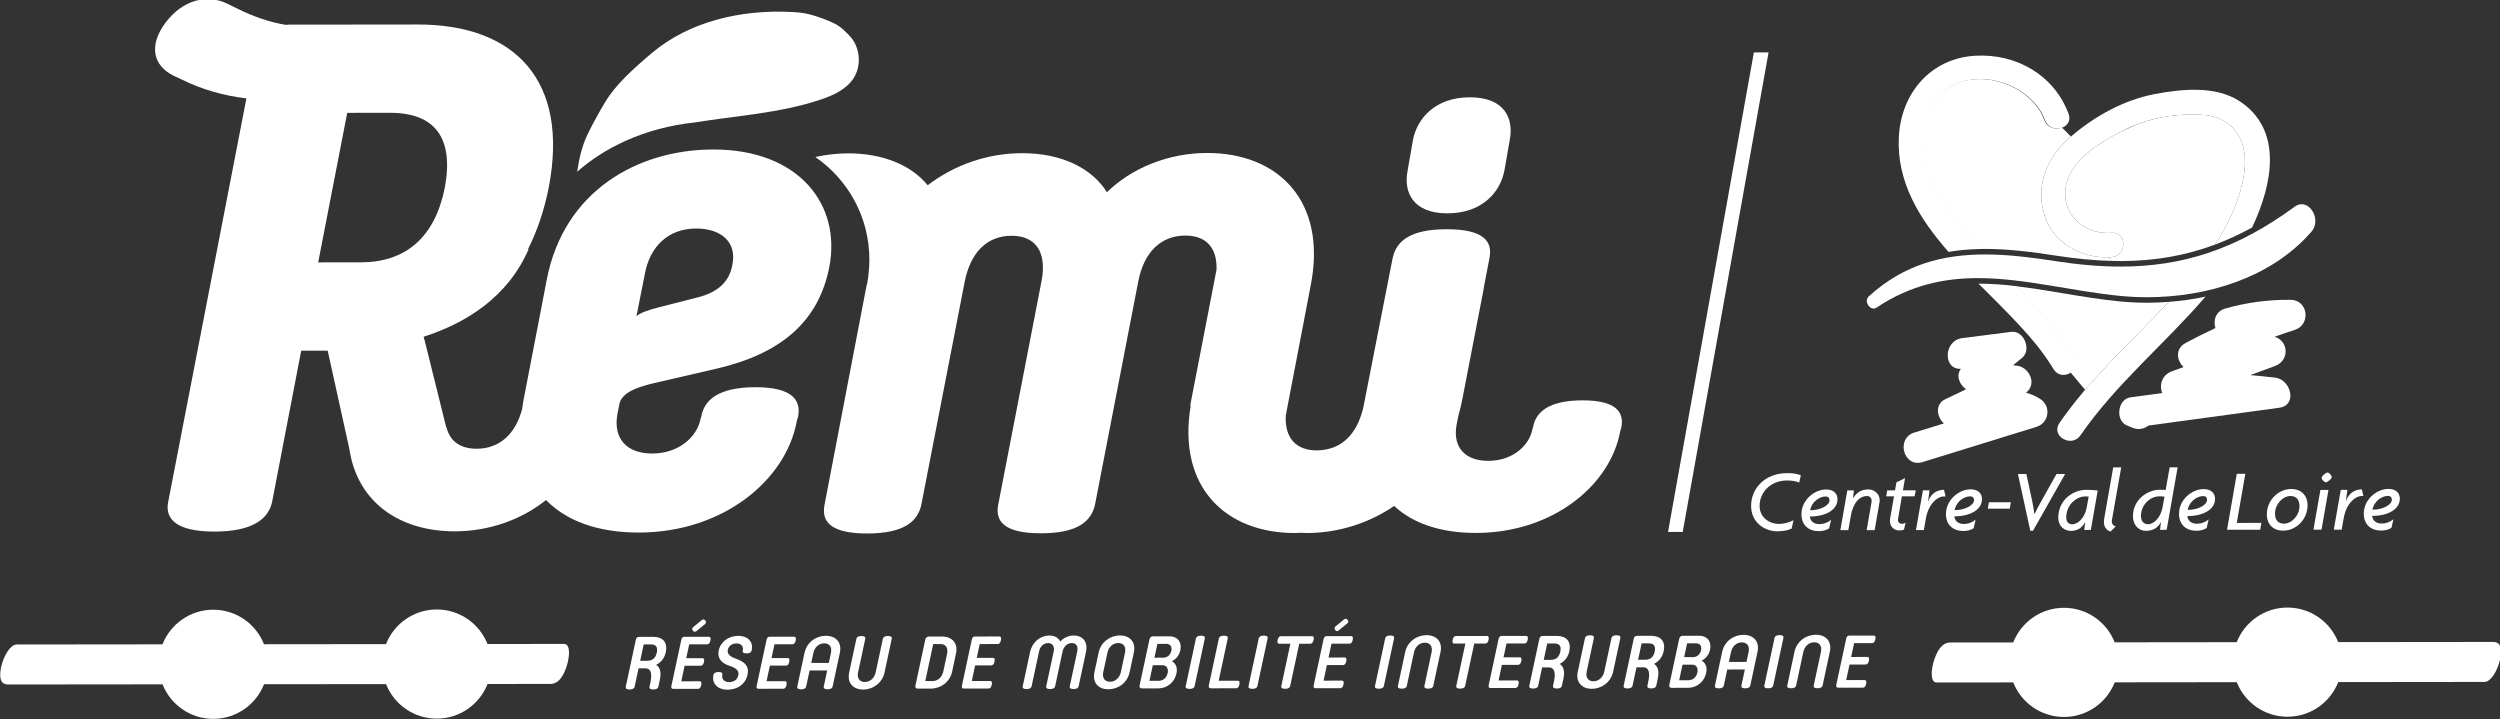 <?xml version="1.0" encoding="UTF-8" standalone="no"?>
<!-- Created with Inkscape (http://www.inkscape.org/) -->

<svg
   xmlns:dc="http://purl.org/dc/elements/1.1/"
   xmlns:cc="http://creativecommons.org/ns#"
   xmlns:rdf="http://www.w3.org/1999/02/22-rdf-syntax-ns#"
   xmlns:svg="http://www.w3.org/2000/svg"
   xmlns="http://www.w3.org/2000/svg"
   xmlns:sodipodi="http://sodipodi.sourceforge.net/DTD/sodipodi-0.dtd"
   xmlns:inkscape="http://www.inkscape.org/namespaces/inkscape"
   id="svg2"
   version="1.1"
   inkscape:version="0.91 r13725"
   xml:space="preserve"
   width="1529"
   height="440"
   viewBox="0 0 1529 440"
   sodipodi:docname="Rémi Centre Val Loire 2019.svg"><rect x="0" y="0" width="1529" height="440" fill="#333333" stroke="none"/><defs
     id="defs6"><linearGradient
       x1="0"
       y1="0"
       x2="1"
       y2="0"
       gradientUnits="userSpaceOnUse"
       gradientTransform="matrix(588.999,0,0,-588.999,-434.827,910.275)"
       spreadMethod="pad"
       id="linearGradient128"><stop
         style="stop-opacity:1;stop-color:#FFFFFF"
         offset="0"
         id="stop130" /><stop
         style="stop-opacity:1;stop-color:#FFFFFF"
         offset="0.247"
         id="stop132" /><stop
         style="stop-opacity:1;stop-color:#FFFFFF"
         offset="0.815"
         id="stop134" /><stop
         style="stop-opacity:1;stop-color:#FFFFFF"
         offset="1"
         id="stop136" /></linearGradient><clipPath
       clipPathUnits="userSpaceOnUse"
       id="clipPath144"><path
         d="m 0,0 311.811,0 0,510.236 -311.811,0 z"
         id="path146"
         inkscape:connector-curvature="0" /></clipPath></defs><sodipodi:namedview
     pagecolor="#ffffff"
     bordercolor="#FFFFFF"
     borderopacity="1"
     objecttolerance="10"
     gridtolerance="10"
     guidetolerance="10"
     inkscape:pageopacity="0"
     inkscape:pageshadow="2"
     inkscape:window-width="1440"
     inkscape:window-height="788"
     id="namedview4"
     showgrid="false"
     inkscape:zoom="0.12485551"
     inkscape:cx="665.34447"
     inkscape:cy="1207.4872"
     inkscape:window-x="0"
     inkscape:window-y="1"
     inkscape:window-maximized="1"
     inkscape:current-layer="g10" /><g
     id="g10"
     inkscape:groupmode="layer"
     inkscape:label="Logo TER Rémi Centre Val Loire"
     transform="matrix(1.25,0,0,-1.25,0,440)"><g
       id="g8299"
       transform="matrix(0.996,0,0,0.996,-198.47,-562.135)"><g
         id="g8213"><path
           inkscape:connector-curvature="0"
           id="path2058"
           style="fill:#FFFFFF;fill-opacity:1;fill-rule:nonzero;stroke:none"
           d="m 515.488,601.252 -1.733,-8.064 3.458,0.011 c 2.506,-0.006 4.116,1.265 4.711,4.03 0.593,2.755 -0.482,4.029 -2.984,4.025 l -3.452,-0.002 z m 7.191,-20.802 c -0.16,-0.757 -0.861,-1.336 -2.457,-1.338 -1.606,-10e-4 -2.057,0.568 -1.896,1.33 l 0.453,2.117 c 0.94,4.391 0.254,6.932 -2.507,6.935 l -3.308,-0.009 -1.947,-9.041 c -0.156,-0.762 -0.861,-1.341 -2.462,-1.343 -1.601,-0.002 -2.052,0.568 -1.89,1.339 l 4.961,23.133 c 0.177,0.83 0.659,1.379 1.681,1.386 l 6.789,0.003 c 4.723,0.007 7.296,-2.577 6.201,-7.66 -0.616,-2.898 -2.406,-4.975 -4.72,-6.1 2.07,-1.34 2.592,-3.816 1.834,-7.372 l -0.732,-3.378 z" /><path
           inkscape:connector-curvature="0"
           id="path2062"
           style="fill:#FFFFFF;fill-opacity:1;fill-rule:nonzero;stroke:none"
           d="m 544.154,613.303 0.634,0.22 c 0.725,-0.003 1.411,-0.977 1.291,-1.557 l -0.436,-0.698 -4.403,-3.601 -0.629,-0.221 c -0.725,0.003 -1.431,0.984 -1.306,1.564 l 0.44,0.692 4.408,3.601 z m -14.171,-33.898 c -0.836,-0.003 -1.091,0.515 -0.89,1.458 l 4.871,22.666 c 0.202,0.943 0.665,1.448 1.496,1.451 l 12.032,0.01 c 0.69,3.5e-4 1.051,-0.511 0.765,-1.852 -0.292,-1.35 -0.871,-1.856 -1.561,-1.851 l -8.86,-0.009 -1.458,-6.798 7.954,0.003 c 0.69,3.5e-4 1.053,-0.496 0.761,-1.847 -0.291,-1.336 -0.865,-1.851 -1.561,-1.851 l -7.95,-0.013 -1.642,-7.652 9.045,0.009 c 0.685,7.8e-4 1.056,-0.512 0.765,-1.852 -0.291,-1.346 -0.871,-1.861 -1.562,-1.861 l -12.207,-0.01 z" /><path
           inkscape:connector-curvature="0"
           id="path2066"
           style="fill:#FFFFFF;fill-opacity:1;fill-rule:nonzero;stroke:none"
           d="m 549.776,586.329 c 0.166,0.761 0.872,1.345 2.473,1.347 1.596,0.002 2.051,-0.582 1.885,-1.344 l -0.025,-0.113 c -0.435,-2.028 0.987,-3.512 3.318,-3.514 2.321,-5.4e-4 4.084,1.243 4.518,3.311 0.46,2.136 -0.692,3.517 -4.263,4.676 -4.067,1.337 -6.159,3.809 -5.348,7.581 0.951,4.4 4.991,7.153 9.534,7.16 5.123,0.002 7.464,-3.292 6.729,-6.705 l -0.113,-0.551 c -0.165,-0.756 -0.876,-1.34 -2.472,-1.342 -1.601,0.003 -2.051,0.578 -1.89,1.339 l 0.042,0.192 c 0.4,1.846 -0.769,3.368 -3.091,3.369 -2.107,-0.008 -3.843,-1.169 -4.267,-3.128 -0.358,-1.71 0.611,-3.234 4.03,-4.425 4.383,-1.559 6.556,-3.618 5.639,-7.916 -0.925,-4.282 -4.579,-7.258 -9.838,-7.269 -5.237,0.003 -7.697,3.442 -6.928,7.007 l 0.068,0.324 z" /><path
           inkscape:connector-curvature="0"
           id="path2070"
           style="fill:#FFFFFF;fill-opacity:1;fill-rule:nonzero;stroke:none"
           d="m 571.874,579.448 c -0.836,-0.003 -1.091,0.515 -0.89,1.458 l 4.865,22.661 c 0.202,0.948 0.666,1.453 1.507,1.456 l 12.022,0.006 c 0.696,0.01 1.057,-0.507 0.771,-1.848 -0.291,-1.346 -0.87,-1.851 -1.566,-1.851 l -8.855,-0.01 -1.463,-6.797 7.96,0.007 c 0.695,-7e-5 1.053,-0.496 0.766,-1.847 -0.291,-1.336 -0.876,-1.855 -1.562,-1.861 l -7.959,-0.002 -1.637,-7.657 9.046,0.013 c 0.69,-0.005 1.051,-0.516 0.765,-1.862 -0.291,-1.336 -0.875,-1.85 -1.561,-1.856 l -12.207,-0.01 z" /><path
           inkscape:connector-curvature="0"
           id="path2074"
           style="fill:#FFFFFF;fill-opacity:1;fill-rule:nonzero;stroke:none"
           d="m 606.42,592.158 1.038,4.833 c 0.637,2.976 -0.751,4.792 -3.298,4.792 -2.547,-0.005 -4.71,-1.819 -5.348,-4.805 l -1.038,-4.828 8.645,0.008 z m -9.441,-3.716 -1.695,-7.918 c -0.165,-0.756 -0.872,-1.345 -2.473,-1.347 -1.601,0.003 -2.056,0.578 -1.89,1.344 l 3.561,16.596 c 1.107,5.162 5.645,8.357 10.473,8.36 4.829,0.013 7.995,-3.177 6.893,-8.34 l -3.566,-16.601 c -0.156,-0.762 -0.861,-1.341 -2.467,-1.343 -1.596,0.003 -2.046,0.582 -1.885,1.339 l 1.695,7.918 -8.645,-0.008 z" /><path
           inkscape:connector-curvature="0"
           id="path2078"
           style="fill:#FFFFFF;fill-opacity:1;fill-rule:nonzero;stroke:none"
           d="m 620.801,587.561 c -0.637,-2.976 0.751,-4.792 3.303,-4.788 2.531,10e-4 4.705,1.819 5.342,4.796 l 3.528,16.454 c 0.166,0.766 0.872,1.35 2.467,1.343 1.596,0.002 2.057,-0.573 1.891,-1.334 l -3.556,-16.596 c -1.107,-5.162 -5.645,-8.357 -10.479,-8.369 -4.828,-0.003 -7.994,3.187 -6.887,8.349 l 3.555,16.591 c 0.166,0.766 0.872,1.35 2.468,1.347 1.606,10e-4 2.056,-0.578 1.896,-1.334 l -3.529,-16.459 z" /><path
           inkscape:connector-curvature="0"
           id="path2082"
           style="fill:#FFFFFF;fill-opacity:1;fill-rule:nonzero;stroke:none"
           d="m 657.4,583.245 c 2.541,4.3e-4 4.64,1.82 5.277,4.792 l 1.842,8.575 c 0.638,2.986 -0.681,4.796 -3.228,4.791 l -3.597,7.6e-4 -3.891,-18.158 3.597,-7.6e-4 z m -7.34,-3.713 c -0.94,10e-4 -1.277,0.616 -1.084,1.519 l 4.821,22.49 c 0.202,0.943 0.805,1.556 1.751,1.56 l 6.504,0.008 c 4.828,0.003 7.964,-3.19 6.853,-8.336 l -1.898,-8.876 c -1.106,-5.152 -5.609,-8.35 -10.443,-8.362 l -6.504,-0.003 z" /><path
           inkscape:connector-curvature="0"
           id="path2086"
           style="fill:#FFFFFF;fill-opacity:1;fill-rule:nonzero;stroke:none"
           d="m 672.699,579.552 c -0.836,-0.003 -1.092,0.51 -0.88,1.457 l 4.855,22.657 c 0.207,0.953 0.671,1.458 1.512,1.46 l 12.017,0.007 c 0.696,0.005 1.057,-0.507 0.771,-1.848 -0.287,-1.351 -0.865,-1.851 -1.556,-1.852 l -8.865,-0.009 -1.463,-6.797 7.96,0.007 c 0.695,-7e-5 1.052,-0.501 0.766,-1.847 -0.286,-1.336 -0.871,-1.856 -1.562,-1.861 l -7.955,-0.008 -1.642,-7.652 9.045,0.004 c 0.69,3.5e-4 1.057,-0.507 0.765,-1.852 -0.286,-1.336 -0.866,-1.856 -1.561,-1.856 l -12.207,-0.01 z" /><path
           inkscape:connector-curvature="0"
           id="path2090"
           style="fill:#ffffff;fill-opacity:1;fill-rule:nonzero;stroke:none"
           d="m 713.218,580.647 3.687,17.185 c 0.523,2.466 -0.724,4.065 -2.725,4.063 -2.142,-0.005 -3.908,-1.458 -4.469,-4.076 l -3.681,-17.176 c -0.171,-0.761 -0.871,-1.34 -2.472,-1.342 -1.596,-0.002 -2.052,0.573 -1.885,1.339 l 3.599,16.813 c 1.075,4.975 5.011,8.141 9.519,8.147 2.546,0 4.512,-1.165 5.329,-2.942 1.58,1.784 4.047,2.952 6.588,2.952 4.507,5.7e-4 7.102,-3.15 6.036,-8.126 l -3.61,-16.817 c -0.166,-0.761 -0.876,-1.34 -2.472,-1.342 -1.596,-0.002 -2.057,0.573 -1.896,1.334 l 3.696,17.18 c 0.556,2.613 -0.584,4.068 -2.725,4.063 -2.001,0.003 -3.94,-1.595 -4.474,-4.066 l -3.682,-17.186 c -0.166,-0.761 -0.876,-1.34 -2.472,-1.337 -1.601,-0.007 -2.051,0.578 -1.891,1.334" /><path
           inkscape:connector-curvature="0"
           id="path2094"
           style="fill:#ffffff;fill-opacity:1;fill-rule:nonzero;stroke:none"
           d="m 751.916,597.139 c 0.637,2.976 -0.751,4.792 -3.293,4.787 -2.541,-4.3e-4 -4.705,-1.819 -5.352,-4.795 l -2.022,-9.44 c -0.643,-2.981 0.751,-4.792 3.293,-4.792 2.542,0.005 4.715,1.824 5.352,4.795 l 2.022,9.445 z m 2.268,-9.581 c -1.107,-5.162 -5.605,-8.36 -10.433,-8.363 -4.838,-0.002 -7.964,3.185 -6.858,8.342 l 2.082,9.735 c 1.106,5.157 5.609,8.35 10.443,8.362 4.833,0.002 7.964,-3.185 6.852,-8.351 l -2.086,-9.725 z" /><path
           inkscape:connector-curvature="0"
           id="path2098"
           style="fill:#ffffff;fill-opacity:1;fill-rule:nonzero;stroke:none"
           d="m 770.765,594.723 c 2.141,10e-6 3.54,1.6 3.933,3.422 0.373,1.774 -0.329,3.375 -2.48,3.376 l -4.393,-0.005 -1.454,-6.803 4.393,0.01 z m -2.368,-11.361 c 2.621,-10e-4 4.071,1.894 4.495,3.849 0.404,1.891 -0.311,3.814 -2.557,3.808 l -4.758,-0.004 -1.648,-7.662 4.468,0.009 z m -8.205,-3.718 c -0.945,0.002 -1.282,0.616 -1.089,1.525 l 4.825,22.485 c 0.202,0.948 0.8,1.562 1.741,1.56 l 7.96,0.007 c 4.323,0.007 6.296,-3.041 5.478,-6.827 -0.52,-2.426 -1.976,-4.282 -4.135,-5.411 2.041,-1.157 2.807,-3.294 2.218,-6.06 -0.803,-3.733 -4.025,-7.271 -9.048,-7.272 l -7.95,-0.008 z" /><path
           inkscape:connector-curvature="0"
           id="path2102"
           style="fill:#ffffff;fill-opacity:1;fill-rule:nonzero;stroke:none"
           d="m 786.106,580.724 c -0.161,-0.761 -0.871,-1.34 -2.462,-1.343 -1.606,-10e-4 -2.061,0.578 -1.9,1.34 l 5.035,23.462 c 0.166,0.761 0.872,1.345 2.473,1.347 1.596,0.002 2.051,-0.582 1.885,-1.344 l -5.03,-23.463 z" /><path
           inkscape:connector-curvature="0"
           id="path2106"
           style="fill:#ffffff;fill-opacity:1;fill-rule:nonzero;stroke:none"
           d="m 794.089,579.68 c -0.836,-0.003 -1.197,0.509 -0.99,1.451 l 4.945,23.065 c 0.166,0.766 0.871,1.34 2.462,1.343 1.601,0.002 2.057,-0.573 1.89,-1.339 l -4.455,-20.811 9.411,0.012 c 0.685,7.8e-4 1.051,-0.511 0.76,-1.852 -0.291,-1.346 -0.871,-1.856 -1.562,-1.861 l -12.462,-0.008 z" /><path
           inkscape:connector-curvature="0"
           id="path2110"
           style="fill:#ffffff;fill-opacity:1;fill-rule:nonzero;stroke:none"
           d="m 816.952,580.755 c -0.16,-0.757 -0.871,-1.34 -2.462,-1.343 -1.606,0.004 -2.061,0.583 -1.895,1.339 l 5.03,23.468 c 0.17,0.756 0.876,1.34 2.473,1.347 1.601,0.002 2.055,-0.588 1.889,-1.349 l -5.035,-23.462 z" /><path
           inkscape:connector-curvature="0"
           id="path2114"
           style="fill:#ffffff;fill-opacity:1;fill-rule:nonzero;stroke:none"
           d="m 843.793,605.291 c 0.69,3.5e-4 1.058,-0.497 0.771,-1.848 -0.291,-1.341 -0.875,-1.85 -1.566,-1.851 l -5.478,-0.007 -4.47,-20.81 c -0.161,-0.761 -0.876,-1.34 -2.467,-1.343 -1.596,-0.002 -2.057,0.573 -1.891,1.334 l 4.461,20.815 -5.483,-0.006 c -0.69,-3.5e-4 -1.052,0.506 -0.766,1.847 0.291,1.346 0.865,1.851 1.561,1.851 l 15.329,0.016 z" /><path
           inkscape:connector-curvature="0"
           id="path2118"
           style="fill:#ffffff;fill-opacity:1;fill-rule:nonzero;stroke:none"
           d="m 859.676,613.63 0.634,0.22 c 0.72,-0.002 1.411,-0.977 1.29,-1.567 l -0.44,-0.687 -4.408,-3.601 -0.624,-0.221 c -0.72,0.002 -1.426,0.984 -1.296,1.563 l 0.435,0.693 4.408,3.601 z m -14.176,-33.898 c -0.836,-0.003 -1.086,0.514 -0.885,1.457 l 4.861,22.667 c 0.202,0.943 0.675,1.447 1.516,1.45 l 12.022,0.011 c 0.69,3.5e-4 1.051,-0.511 0.765,-1.852 -0.287,-1.351 -0.871,-1.856 -1.561,-1.851 l -8.865,-0.009 -1.463,-6.797 7.965,0.007 c 0.69,-0.005 1.052,-0.501 0.765,-1.852 -0.296,-1.335 -0.87,-1.851 -1.566,-1.851 l -7.95,-0.013 -1.642,-7.652 9.045,0.009 c 0.685,7.8e-4 1.046,-0.511 0.765,-1.852 -0.291,-1.346 -0.871,-1.861 -1.562,-1.861 l -12.212,-0.01 z" /><path
           inkscape:connector-curvature="0"
           id="path2122"
           style="fill:#ffffff;fill-opacity:1;fill-rule:nonzero;stroke:none"
           d="m 879.083,580.821 c -0.166,-0.761 -0.866,-1.341 -2.462,-1.343 -1.601,-0.002 -2.061,0.578 -1.895,1.339 l 5.03,23.463 c 0.171,0.761 0.877,1.345 2.468,1.347 1.606,10e-4 2.056,-0.583 1.89,-1.344 l -5.03,-23.463 z" /><path
           inkscape:connector-curvature="0"
           id="path2126"
           style="fill:#ffffff;fill-opacity:1;fill-rule:nonzero;stroke:none"
           d="m 890.349,580.831 c -0.166,-0.761 -0.876,-1.34 -2.477,-1.342 -1.596,0.003 -2.046,0.582 -1.885,1.339 l 3.561,16.601 c 1.101,5.158 5.64,8.357 10.473,8.36 4.833,0.002 7.999,-3.188 6.883,-8.344 l -3.551,-16.597 c -0.161,-0.766 -0.866,-1.341 -2.472,-1.342 -1.596,0.003 -2.052,0.573 -1.886,1.334 l 3.523,16.454 c 0.643,2.981 -0.751,4.797 -3.293,4.787 -2.546,0 -4.709,-1.809 -5.352,-4.795 l -3.523,-16.454 z" /><path
           inkscape:connector-curvature="0"
           id="path2130"
           style="fill:#ffffff;fill-opacity:1;fill-rule:nonzero;stroke:none"
           d="m 929.761,605.381 c 0.69,3.5e-4 1.053,-0.496 0.771,-1.848 -0.291,-1.341 -0.875,-1.85 -1.566,-1.851 l -5.478,-0.007 -4.47,-20.81 c -0.167,-0.771 -0.876,-1.34 -2.467,-1.343 -1.606,-10e-4 -2.057,0.573 -1.891,1.334 l 4.461,20.815 -5.483,-0.006 c -0.69,-3.5e-4 -1.052,0.506 -0.766,1.847 0.281,1.346 0.865,1.851 1.561,1.851 l 15.329,0.016 z" /><path
           inkscape:connector-curvature="0"
           id="path2134"
           style="fill:#ffffff;fill-opacity:1;fill-rule:nonzero;stroke:none"
           d="m 931.467,579.82 c -0.841,-0.002 -1.081,0.514 -0.88,1.457 l 4.86,22.662 c 0.202,0.948 0.671,1.453 1.507,1.456 l 12.027,0.011 c 0.686,0.006 1.056,-0.512 0.765,-1.852 -0.291,-1.346 -0.87,-1.851 -1.561,-1.851 l -8.865,-0.009 -1.458,-6.798 7.955,0.008 c 0.69,3.5e-4 1.058,-0.497 0.766,-1.847 -0.286,-1.336 -0.866,-1.856 -1.562,-1.861 l -7.954,-0.003 -1.637,-7.657 9.04,0.004 c 0.691,0.005 1.057,-0.507 0.771,-1.848 -0.291,-1.341 -0.876,-1.855 -1.567,-1.861 l -12.207,-0.01 z" /><path
           inkscape:connector-curvature="0"
           id="path2138"
           style="fill:#ffffff;fill-opacity:1;fill-rule:nonzero;stroke:none"
           d="m 959.345,601.712 -1.733,-8.064 3.452,0.002 c 2.507,0.003 4.122,1.274 4.707,4.04 0.603,2.754 -0.477,4.028 -2.979,4.024 l -3.447,-0.002 z m 7.192,-20.797 c -0.166,-0.761 -0.871,-1.34 -2.462,-1.343 -1.601,-0.002 -2.057,0.568 -1.891,1.329 l 0.448,2.117 c 0.945,4.391 0.244,6.933 -2.507,6.935 l -3.312,-0.009 -1.932,-9.043 c -0.166,-0.761 -0.871,-1.34 -2.472,-1.342 -1.601,-0.002 -2.052,0.573 -1.885,1.339 l 4.956,23.134 c 0.177,0.83 0.654,1.379 1.681,1.386 l 6.789,0.003 c 4.723,0.007 7.296,-2.577 6.201,-7.66 -0.616,-2.898 -2.411,-4.974 -4.715,-6.101 2.065,-1.339 2.592,-3.816 1.829,-7.367 l -0.727,-3.379 z" /><path
           inkscape:connector-curvature="0"
           id="path2142"
           style="fill:#ffffff;fill-opacity:1;fill-rule:nonzero;stroke:none"
           d="m 978.728,587.933 c -0.642,-2.976 0.746,-4.792 3.288,-4.792 2.552,0.005 4.72,1.823 5.357,4.8 l 3.528,16.454 c 0.161,0.766 0.872,1.345 2.467,1.343 1.596,0.002 2.057,-0.573 1.895,-1.339 l -3.56,-16.591 c -1.117,-5.161 -5.645,-8.357 -10.479,-8.369 -4.833,-0.002 -7.999,3.188 -6.887,8.349 l 3.555,16.591 c 0.166,0.766 0.867,1.346 2.468,1.347 1.606,10e-4 2.056,-0.578 1.89,-1.344 l -3.523,-16.449 z" /><path
           inkscape:connector-curvature="0"
           id="path2146"
           style="fill:#ffffff;fill-opacity:1;fill-rule:nonzero;stroke:none"
           d="m 1005.706,601.759 -1.732,-8.06 3.452,0.002 c 2.507,0.003 4.127,1.269 4.711,4.035 0.598,2.755 -0.482,4.029 -2.984,4.025 l -3.447,-0.002 z m 7.192,-20.797 c -0.166,-0.766 -0.866,-1.341 -2.462,-1.343 -1.601,-0.002 -2.057,0.573 -1.891,1.334 l 0.448,2.112 c 0.949,4.385 0.249,6.937 -2.507,6.935 l -3.308,-0.009 -1.937,-9.042 c -0.166,-0.761 -0.871,-1.34 -2.472,-1.342 -1.591,-0.003 -2.052,0.573 -1.885,1.339 l 4.961,23.133 c 0.172,0.836 0.654,1.379 1.676,1.386 l 6.789,0.003 c 4.723,0.007 7.296,-2.577 6.201,-7.66 -0.616,-2.898 -2.411,-4.974 -4.715,-6.101 2.065,-1.339 2.592,-3.811 1.825,-7.366 l -0.722,-3.379 z" /><path
           inkscape:connector-curvature="0"
           id="path2150"
           style="fill:#ffffff;fill-opacity:1;fill-rule:nonzero;stroke:none"
           d="m 1030.986,594.991 c 2.141,10e-6 3.54,1.6 3.933,3.422 0.378,1.773 -0.329,3.375 -2.47,3.375 l -4.403,-0.005 -1.463,-6.797 4.403,0.005 z m -2.368,-11.361 c 2.621,-0.001 4.071,1.894 4.5,3.853 0.403,1.886 -0.311,3.809 -2.563,3.803 l -4.758,-0.004 -1.643,-7.662 4.463,0.009 z m -8.206,-3.718 c -0.94,10e-4 -1.282,0.616 -1.089,1.525 l 4.825,22.485 c 0.202,0.948 0.8,1.562 1.746,1.56 l 7.96,0.012 c 4.322,0.002 6.29,-3.045 5.473,-6.826 -0.52,-2.426 -1.971,-4.287 -4.14,-5.415 2.046,-1.157 2.822,-3.296 2.223,-6.06 -0.803,-3.733 -4.024,-7.261 -9.043,-7.268 l -7.955,-0.013 z" /><path
           inkscape:connector-curvature="0"
           id="path2154"
           style="fill:#ffffff;fill-opacity:1;fill-rule:nonzero;stroke:none"
           d="m 1057.214,592.625 1.033,4.833 c 0.643,2.981 -0.751,4.797 -3.298,4.792 -2.547,-0.005 -4.71,-1.824 -5.348,-4.805 l -1.032,-4.823 8.645,0.003 z m -9.441,-3.711 -1.695,-7.918 c -0.166,-0.761 -0.872,-1.345 -2.473,-1.347 -1.601,-0.002 -2.051,0.578 -1.885,1.344 l 3.556,16.596 c 1.106,5.157 5.645,8.357 10.478,8.359 4.828,0.008 7.994,-3.182 6.888,-8.344 l -3.566,-16.601 c -0.166,-0.756 -0.866,-1.336 -2.467,-1.338 -1.596,-0.002 -2.051,0.578 -1.886,1.334 l 1.695,7.923 -8.645,-0.008 z" /><path
           inkscape:connector-curvature="0"
           id="path2158"
           style="fill:#ffffff;fill-opacity:1;fill-rule:nonzero;stroke:none"
           d="m 1070.341,581.018 c -0.166,-0.761 -0.866,-1.341 -2.462,-1.343 -1.601,0.003 -2.061,0.583 -1.895,1.339 l 5.03,23.463 c 0.171,0.761 0.867,1.346 2.473,1.347 1.597,0.007 2.051,-0.582 1.885,-1.344 l -5.03,-23.463 z" /><path
           inkscape:connector-curvature="0"
           id="path2162"
           style="fill:#ffffff;fill-opacity:1;fill-rule:nonzero;stroke:none"
           d="m 1081.608,581.031 c -0.166,-0.761 -0.866,-1.341 -2.477,-1.342 -1.596,-0.002 -2.046,0.577 -1.885,1.339 l 3.561,16.601 c 1.111,5.152 5.64,8.357 10.478,8.359 4.828,0.003 7.994,-3.187 6.882,-8.349 l -3.555,-16.591 c -0.161,-0.766 -0.866,-1.341 -2.472,-1.342 -1.591,-0.003 -2.052,0.573 -1.886,1.329 l 3.529,16.459 c 0.643,2.981 -0.751,4.797 -3.298,4.787 -2.541,-4.3e-4 -4.704,-1.815 -5.353,-4.8 l -3.523,-16.449 z" /><path
           inkscape:connector-curvature="0"
           id="path2166"
           style="fill:#ffffff;fill-opacity:1;fill-rule:nonzero;stroke:none"
           d="m 1102.236,580 c -0.841,-0.002 -1.081,0.514 -0.889,1.458 l 4.87,22.656 c 0.202,0.943 0.671,1.458 1.507,1.461 l 12.022,0.006 c 0.691,0.005 1.062,-0.507 0.766,-1.847 -0.287,-1.351 -0.866,-1.856 -1.556,-1.852 l -8.866,-0.019 -1.457,-6.788 7.954,0.003 c 0.69,3.5e-4 1.058,-0.497 0.766,-1.847 -0.296,-1.34 -0.87,-1.851 -1.566,-1.856 l -7.95,-0.008 -1.642,-7.652 9.045,0.004 c 0.69,3.5e-4 1.056,-0.512 0.765,-1.857 -0.286,-1.336 -0.875,-1.85 -1.561,-1.851 l -12.207,-0.01 z" /></g><g
         id="g8181"><path
           inkscape:connector-curvature="0"
           id="path2170"
           style="fill:#ffffff;fill-opacity:1;fill-rule:nonzero;stroke:none"
           d="m 476.369,601.476 -23.874,-0.022 -3.968,-0.007 -9.776,-0.005 c -3.939,9.935 -13.616,16.97 -24.947,16.964 -11.337,-0.015 -21.007,-7.069 -24.913,-17.016 l -59.936,-0.062 c -3.934,9.935 -13.611,16.97 -24.952,16.965 -11.337,-0.015 -20.997,-7.075 -24.913,-17.016 l -71.679,-0.077 c -2.932,-0.007 -6.451,-5.41 -7.702,-11.556 -1.112,-6.147 0.571,-8.098 3.503,-8.092 l 75.901,0.077 c 3.939,-9.935 13.615,-16.98 24.947,-16.964 11.337,0.015 21.002,7.069 24.913,17.016 l 59.936,0.062 c 3.933,-9.94 13.61,-16.98 24.952,-16.965 11.332,0.016 20.997,7.07 24.913,17.016 l 3.012,0.005 6.509,0.008 21.338,0.021 c 2.937,10e-4 5.652,1.958 7.82,8.109 2.032,6.143 1.848,11.541 -1.084,11.54" /><path
           inkscape:connector-curvature="0"
           id="path2174"
           style="fill:#ffffff;fill-opacity:1;fill-rule:nonzero;stroke:none"
           d="m 1424.037,602.46 -76.141,-0.082 c -3.928,9.945 -13.61,16.98 -24.947,16.969 -11.332,-0.011 -20.992,-7.07 -24.908,-17.017 l -59.937,-0.067 c -3.938,9.945 -13.616,16.975 -24.947,16.964 -11.337,-0.011 -21.001,-7.064 -24.908,-17.017 l -3.022,10e-4 -6.504,-0.008 -21.338,-0.021 c -2.937,-0.006 -5.658,-1.967 -7.83,-8.108 -2.027,-6.148 -1.844,-11.547 1.083,-11.54 l 23.889,0.021 3.968,0.007 9.766,0.006 c 3.934,-9.935 13.615,-16.975 24.952,-16.965 11.337,0.015 20.997,7.075 24.913,17.016 l 59.937,0.067 c 3.933,-9.94 13.615,-16.98 24.942,-16.964 11.342,0.01 21.007,7.069 24.913,17.011 l 71.914,0.077 c 2.932,0.007 6.45,5.405 7.702,11.551 1.111,6.142 -0.571,8.094 -3.497,8.096" /></g><g
         id="g8163"><path
           inkscape:connector-curvature="0"
           id="path2178"
           style="fill:#FFFFFF;fill-opacity:1;fill-rule:nonzero;stroke:none"
           d="m 976.64,721.135 c -16.59,-0.022 -22.965,-5.764 -24.235,-13.108 l -0.312,-0.949 c -1.583,-8.303 -9.872,-15.645 -21.679,-15.66 -11.167,-0.015 -17.544,6.369 -15.648,17.531 l 0.959,4.785 -0.01,8.6e-4 c 0.716,2.494 1.343,5.062 1.866,7.698 l 10.623,54.891 -0.075,-0.003 2.795,14.561 c 1.736,8.394 -2.818,14.331 -21.004,14.317 -18.182,-0.024 -24.819,-5.974 -26.56,-14.368 l -13.364,-68.076 0.01,-8.6e-4 -0.675,-3.468 c -2.526,-13.014 -9.415,-21.072 -19.816,-22.465 l 4.3e-4,0.005 c -1.068,-0.148 -2.14,-0.28 -3.277,-0.287 -10.355,-3.1e-4 -15.939,6.13 -15.33,17.223 l 12.187,63.555 c 8.35,41.965 -16.15,65.374 -50.771,65.34 -19.241,-0.018 -37.072,-7.381 -49.292,-19.286 -7.357,11.882 -22.406,19.216 -41.639,19.187 -16.614,-0.01 -32.951,-5.481 -46.404,-15.744 -7.985,9.775 -21.842,15.675 -39.093,15.656 -5.428,-0.001 -10.821,-0.64 -16.103,-1.795 16.011,-11.019 26.534,-29.453 26.557,-50.366 -0.003,-2.291 -0.148,-4.545 -0.39,-6.765 -0.116,-1.286 -0.28,-2.602 -0.557,-4.009 l 0.096,0.127 c -0.195,-0.864 -0.446,-1.687 -0.623,-2.573 L 604.358,670.053 c -1.737,-8.399 2.803,-14.335 20.994,-14.316 18.176,0.02 24.824,5.968 26.565,14.367 l 21.22,109.133 c 2.775,14.338 10.816,22.742 23.053,22.75 11.887,0.013 17.496,-8.021 14.711,-22.363 l -21.215,-109.484 c -1.742,-8.399 2.818,-14.331 20.994,-14.311 18.191,0.018 24.818,5.964 26.565,14.362 l 21.22,109.483 c 2.786,14.342 11.166,22.397 23.063,22.409 10.401,0.006 15.691,-6.104 15.357,-16.731 l -12.892,-66.501 0.176,-0.506 c -6.616,-40.079 17.446,-62.425 51.231,-62.389 0.96,-0.003 1.899,0.096 2.848,0.134 0.947,-0.037 1.854,-0.135 2.82,-0.134 15.264,0.016 30.308,4.599 43.086,13.299 9.127,-8.538 22.805,-13.272 40.236,-13.248 37.958,0.041 66.004,23.67 70.762,49.832 l 0.633,2.231 c 1.277,7.023 -2.246,13.081 -19.146,13.061" /><path
           inkscape:connector-curvature="0"
           id="path2182"
           style="fill:#FFFFFF;fill-opacity:1;fill-rule:nonzero;stroke:none"
           d="m 938.298,834.015 c -2.083,-10.841 -11.175,-20.995 -27.965,-21.01 -16.775,-0.016 -21.687,10.119 -19.589,20.958 l 2.626,15.041 c 2.083,10.846 11.164,20.991 27.949,21.006 16.791,0.024 21.692,-10.119 19.605,-20.955 L 938.298,834.015 Z" /><path
           inkscape:connector-curvature="0"
           id="path2186"
           style="fill:#ffffff;fill-opacity:1;fill-rule:nonzero;stroke:none"
           d="m 559.101,788.076 c -1.386,-8.74 -7.328,-13.994 -17.466,-16.455 l -19.224,-4.912 c -4.194,-1.058 -8.402,-2.455 -10.489,-4.211 l 4.171,20.991 c 2.434,12.936 11.171,22.046 25.164,22.057 12.233,0.018 19.933,-6.626 17.845,-17.471 m -189.264,74.301 20.982,0.017 c 22.038,0.021 31.492,-12.207 26.974,-36.695 -4.872,-24.477 -19.199,-36.735 -41.232,-36.757 l -20.988,-0.022 14.264,73.456 z m 179.768,-18.006 c -37.072,-0.037 -73.421,-20.352 -81.769,-64.079 l -11.479,-59.469 c -0.263,-1.363 -0.406,-2.671 -0.6,-3.995 -3.322,-12.444 -11.271,-19.441 -22.298,-19.459 -8.194,-0.002 -13.227,3.765 -14.851,10.549 l -0.126,-0.074 -10.73,43.234 -0.072,-0.019 -0.327,1.314 c 20.697,6.67 41.325,19.315 51.622,43.112 l -0.375,-0.168 c 4.532,8.968 8.01,19.103 10.245,30.436 10.084,52.471 -16.521,80.069 -64.434,80.024 l -63.289,-0.067 c -0.535,10e-4 -1.002,-0.078 -1.506,-0.115 -7.949,1.332 -15.831,4.015 -24.171,8.173 l -4.366,2.153 c -10.081,4.969 -22.022,2.014 -30.465,-9.198 -8.428,-11.208 -6.188,-21.126 3.897,-26.095 l 3.876,-1.811 c 9.919,-4.935 20.709,-8.003 31.923,-9.353 L 281.902,671.34 c -1.731,-8.395 3.869,-14.682 22.754,-14.669 18.892,0.023 26.575,6.322 28.312,14.722 l 14.264,74.151 13.013,0.016 10.641,-48.254 c 3.853,-26.257 24.73,-40.538 51.777,-40.509 17.02,0.015 32.923,5.799 44.837,15.374 9.977,-10.282 25.501,-15.997 45.578,-15.981 41.615,0.044 72.365,25.956 77.581,54.64 l 0.696,2.441 c 1.385,7.694 -2.467,14.341 -21.003,14.322 -18.181,-0.019 -25.169,-6.324 -26.56,-14.368 L 543.441,712.18 c -1.732,-9.1 -10.822,-17.149 -23.76,-17.166 -12.232,-0.008 -19.242,6.981 -17.154,19.217 l 1.044,5.248 c 1.049,4.552 6.289,7.701 17.127,10.161 l 30.418,7.026 c 31.813,7.37 50.33,23.134 55.554,50.061 5.908,30.786 -15.104,57.69 -57.064,57.645" /><path
           inkscape:connector-curvature="0"
           id="path2190"
           style="fill:#FFFFFF;fill-opacity:1;fill-rule:nonzero;stroke:none"
           d="m 505.855,848.289 0.854,0.386 c 10.513,4.719 21.876,7.694 33.53,8.938 20.806,3.354 42.077,4.572 62.042,11.23 6.217,2.074 12.614,4.953 16.229,10.423 4.243,6.432 3.287,15.799 -2.17,21.249 -2.395,2.388 -3.812,3.996 -6.808,5.561 -3.485,1.817 -8.64,3.638 -12.435,4.642 -3.041,0.813 -6.206,1.072 -9.344,1.223 -24.281,1.178 -49.712,-4.527 -68.291,-20.205 -8.99,-7.587 -17.672,-15.426 -22.842,-23.959 -2.777,-4.582 -6.532,-11.382 -8.831,-16.225 -2.698,-5.695 -4.068,-11.87 -4.993,-18.123 6.917,6.111 14.72,11.019 23.061,14.86" /></g><g
         id="g8243"><g
           id="g2192"
           transform="matrix(4.965,-0.429,0.429,4.965,1254.19,769.086)"><path
             d="m 0,0 c -0.869,-0.076 -1.744,-0.111 -2.605,-0.105 -1.98,0.014 -3.963,0.173 -5.881,0.326 -1.558,0.124 -3.066,0.241 -4.55,0.289 2.279,-1.961 4.503,-3.98 6.279,-6.442 0.424,-0.587 0.221,-1.2 -0.205,-1.562 l 1.58,-1.589 c 2.217,3.105 4.772,5.948 7.153,8.952 0.103,0.13 0.205,0.264 0.308,0.396 C 1.397,0.154 0.706,0.061 0,0"
             style="fill:#FFFFFF;fill-opacity:1;fill-rule:nonzero;stroke:none"
             id="path2194"
             inkscape:connector-curvature="0" /></g><g
           id="g2196"
           transform="matrix(4.965,-0.429,0.429,4.965,1083.134,680.746)"><path
             d="m 0,0 c -0.288,0.113 -0.785,0.14 -1.208,0.103 -1.628,-0.142 -2.604,-1.391 -2.485,-2.735 0.098,-1.128 1.101,-1.684 2.059,-1.6 0.49,0.043 1.002,0.236 1.389,0.487 l -0.109,-0.834 c -0.339,-0.195 -0.702,-0.33 -1.407,-0.393 -1.19,-0.104 -2.624,0.621 -2.767,2.258 -0.156,1.776 1.113,3.353 3.292,3.544 0.516,0.045 1.033,0.003 1.33,-0.101 L 0,0 Z"
             style="fill:#ffffff;fill-opacity:1;fill-rule:nonzero;stroke:none"
             id="path2198"
             inkscape:connector-curvature="0" /></g><g
           id="g2200"
           transform="matrix(4.965,-0.429,0.429,4.965,1095.982,673.905)"><path
             d="m 0,0 c -0.535,-0.047 -1.301,-0.6 -1.38,-1.484 1.084,0.096 1.858,0.685 1.819,1.132 C 0.42,-0.136 0.319,0.028 0,0 m -1.361,-2.098 c 0.089,-0.434 0.436,-0.717 1.013,-0.666 0.421,0.036 0.812,0.228 1.108,0.523 L 0.636,-3.104 C 0.392,-3.299 0.013,-3.428 -0.348,-3.459 -1.34,-3.545 -2.105,-3.023 -2.2,-1.945 -2.324,-0.524 -1.111,0.597 0.009,0.695 0.732,0.759 1.163,0.397 1.212,-0.163 1.305,-1.24 0.155,-1.965 -1.361,-2.098"
             style="fill:#ffffff;fill-opacity:1;fill-rule:nonzero;stroke:none"
             id="path2202"
             inkscape:connector-curvature="0" /></g><g
           id="g2204"
           transform="matrix(4.965,-0.429,0.429,4.965,1122.577,671.09)"><path
             d="m 0,0 -0.243,-2.782 -0.784,-0.069 0.241,2.799 -0.002,0.122 C -0.81,0.32 -0.976,0.53 -1.286,0.504 -1.88,0.452 -2.572,-0.078 -2.706,-1.616 l -0.122,-1.392 -0.784,-0.068 0.348,3.963 0.646,0.055 -0.021,-0.739 0.017,-0.007 C -2.32,0.727 -1.954,1.097 -1.196,1.163 -0.644,1.21 -0.056,0.837 0,0.2 L 0,0 Z"
             style="fill:#ffffff;fill-opacity:1;fill-rule:nonzero;stroke:none"
             id="path2206"
             inkscape:connector-curvature="0" /></g><g
           id="g2208"
           transform="matrix(4.965,-0.429,0.429,4.965,1139.768,673.994)"><path
             d="m 0,0 -1.242,-0.108 -0.183,-2.248 c -0.027,-0.305 0.179,-0.471 0.42,-0.449 0.148,0.013 0.23,0.047 0.352,0.161 L -0.75,-3.338 c -0.106,-0.079 -0.258,-0.126 -0.465,-0.144 -0.56,-0.05 -1.056,0.366 -0.991,1.111 l 0.19,2.195 -0.767,-0.068 0.052,0.596 0.767,0.068 0.068,0.803 0.809,0.48 L -1.188,0.487 0.077,0.599 0,0 Z"
             style="fill:#ffffff;fill-opacity:1;fill-rule:nonzero;stroke:none"
             id="path2210"
             inkscape:connector-curvature="0" /></g><g
           id="g2212"
           transform="matrix(4.965,-0.429,0.429,4.965,1154.159,673.925)"><path
             d="m 0,0 c -0.663,-0.058 -1.457,-0.909 -1.576,-2.325 l -0.098,-1.146 -0.777,-0.068 0.348,3.963 0.647,0.056 -0.045,-1.08 0.019,-0.007 c 0.177,0.753 0.728,1.2 1.443,1.263 L 0.173,0.015 0,0 Z"
             style="fill:#ffffff;fill-opacity:1;fill-rule:nonzero;stroke:none"
             id="path2214"
             inkscape:connector-curvature="0" /></g><g
           id="g2216"
           transform="matrix(4.965,-0.429,0.429,4.965,1166.961,673.978)"><path
             d="m 0,0 c -0.534,-0.047 -1.303,-0.6 -1.38,-1.484 1.084,0.096 1.857,0.685 1.818,1.132 C 0.42,-0.136 0.318,0.028 0,0 m -1.361,-2.098 c 0.089,-0.435 0.436,-0.717 1.013,-0.668 0.421,0.038 0.813,0.23 1.108,0.525 L 0.637,-3.104 C 0.392,-3.299 0.013,-3.428 -0.348,-3.459 -1.339,-3.545 -2.105,-3.023 -2.2,-1.945 -2.324,-0.524 -1.111,0.597 0.009,0.695 0.732,0.759 1.163,0.397 1.212,-0.163 1.307,-1.239 0.154,-1.965 -1.361,-2.098"
             style="fill:#ffffff;fill-opacity:1;fill-rule:nonzero;stroke:none"
             id="path2218"
             inkscape:connector-curvature="0" /></g><g
           id="g2220"
           transform="matrix(4.965,-0.429,0.429,4.965,1176.318,671.059)"><path
             d="M 0,0 -0.056,-0.639 2.096,-0.451 2.155,0.188 0,0 Z"
             style="fill:#ffffff;fill-opacity:1;fill-rule:nonzero;stroke:none"
             id="path2222"
             inkscape:connector-curvature="0" /></g><g
           id="g2224"
           transform="matrix(4.965,-0.429,0.429,4.965,1197.97,657.076)"><path
             d="m 0,0 -0.267,-0.023 -1.694,5.467 0.828,0.073 0.789,-2.569 c 0.11,-0.373 0.238,-0.832 0.339,-1.291 l 0.016,0.002 c 0.184,0.477 0.385,0.953 0.574,1.37 L 1.83,5.776 2.675,5.849 0,0 Z"
             style="fill:#ffffff;fill-opacity:1;fill-rule:nonzero;stroke:none"
             id="path2226"
             inkscape:connector-curvature="0" /></g><g
           id="g2228"
           transform="matrix(4.965,-0.429,0.429,4.965,1223.812,673.952)"><path
             d="m 0,0 c -0.964,-0.084 -1.827,-1.045 -1.724,-2.216 0.041,-0.473 0.301,-0.669 0.672,-0.636 0.508,0.044 1.152,0.726 1.252,1.759 L 0.304,0.009 C 0.243,0.013 0.129,0.011 0,0 m 0.797,-3.247 -0.646,-0.056 0.021,0.74 -0.017,0.007 c -0.272,-0.657 -0.779,-0.911 -1.314,-0.957 -0.629,-0.055 -1.272,0.341 -1.345,1.176 -0.152,1.74 1.191,2.874 2.516,2.99 0.483,0.042 0.873,0.042 1.128,0.02 l -0.343,-3.92 z"
             style="fill:#ffffff;fill-opacity:1;fill-rule:nonzero;stroke:none"
             id="path2230"
             inkscape:connector-curvature="0" /></g><g
           id="g2232"
           transform="matrix(4.965,-0.429,0.429,4.965,1236.754,662.373)"><path
             d="m 0,0 -0.005,-0.14 c 0.025,-0.284 0.22,-0.424 0.43,-0.457 L -0.031,-1.14 c -0.316,0.034 -0.695,0.304 -0.744,0.872 -0.008,0.095 -0.009,0.191 0,0.296 L -0.323,5.172 0.461,5.24 0,0 Z"
             style="fill:#ffffff;fill-opacity:1;fill-rule:nonzero;stroke:none"
             id="path2234"
             inkscape:connector-curvature="0" /></g><g
           id="g2236"
           transform="matrix(4.965,-0.429,0.429,4.965,1259.986,673.99)"><path
             d="m 0,0 c -0.888,-0.078 -1.728,-0.984 -1.631,-2.087 0.046,-0.525 0.355,-0.785 0.784,-0.748 0.527,0.047 1.161,0.728 1.262,1.76 L 0.52,0.01 C 0.397,0.026 0.216,0.019 0,0 m 1.012,-3.227 -0.647,-0.057 0.022,0.74 -0.018,0.006 c -0.272,-0.657 -0.788,-0.91 -1.408,-0.965 -0.629,-0.055 -1.293,0.391 -1.376,1.339 -0.137,1.566 1.152,2.705 2.427,2.817 0.259,0.023 0.423,0.028 0.563,0.023 L 0.777,2.933 1.56,3.001 1.012,-3.227 Z"
             style="fill:#ffffff;fill-opacity:1;fill-rule:nonzero;stroke:none"
             id="path2238"
             inkscape:connector-curvature="0" /></g><g
           id="g2240"
           transform="matrix(4.965,-0.429,0.429,4.965,1281.449,674.096)"><path
             d="m 0,0 c -0.533,-0.046 -1.301,-0.6 -1.38,-1.484 1.084,0.096 1.857,0.685 1.818,1.132 C 0.42,-0.136 0.318,0.028 0,0 m -1.361,-2.097 c 0.089,-0.436 0.436,-0.717 1.013,-0.668 0.421,0.037 0.812,0.229 1.108,0.524 L 0.635,-3.104 C 0.392,-3.299 0.013,-3.428 -0.348,-3.458 -1.339,-3.545 -2.105,-3.022 -2.2,-1.945 -2.324,-0.524 -1.112,0.598 0.009,0.695 0.732,0.759 1.163,0.397 1.212,-0.163 1.307,-1.239 0.153,-1.965 -1.361,-2.097"
             style="fill:#ffffff;fill-opacity:1;fill-rule:nonzero;stroke:none"
             id="path2242"
             inkscape:connector-curvature="0" /></g><g
           id="g2244"
           transform="matrix(4.965,-0.429,0.429,4.965,1309.578,657.578)"><path
             d="M 0,0 -3.256,-0.285 -2.772,5.296 -1.937,5.368 -2.359,0.471 0.061,0.683 0,0 Z"
             style="fill:#ffffff;fill-opacity:1;fill-rule:nonzero;stroke:none"
             id="path2246"
             inkscape:connector-curvature="0" /></g><g
           id="g2248"
           transform="matrix(4.965,-0.429,0.429,4.965,1324.469,674.142)"><path
             d="m 0,0 c -0.765,-0.067 -1.453,-0.934 -1.372,-1.864 0.058,-0.664 0.421,-0.953 0.964,-0.906 0.759,0.066 1.456,0.926 1.373,1.865 C 0.908,-0.25 0.535,0.046 0,0 m -0.435,-3.467 c -0.929,-0.081 -1.645,0.447 -1.733,1.455 -0.121,1.388 0.903,2.596 2.186,2.708 0.93,0.081 1.646,-0.455 1.734,-1.463 0.122,-1.386 -0.902,-2.588 -2.187,-2.7"
             style="fill:#ffffff;fill-opacity:1;fill-rule:nonzero;stroke:none"
             id="path2250"
             inkscape:connector-curvature="0" /></g><g
           id="g2252"
           transform="matrix(4.965,-0.429,0.429,4.965,1341.83,680.885)"><path
             d="M 0,0 C -0.172,-0.015 -0.437,0.248 -0.451,0.404 -0.466,0.584 -0.084,0.956 0.08,0.971 0.253,0.985 0.519,0.714 0.532,0.559 0.548,0.387 0.164,0.015 0,0 m -0.024,-4.689 -0.792,-0.07 0.347,3.963 0.793,0.069 -0.348,-3.962 z"
             style="fill:#ffffff;fill-opacity:1;fill-rule:nonzero;stroke:none"
             id="path2254"
             inkscape:connector-curvature="0" /></g><g
           id="g2256"
           transform="matrix(4.965,-0.429,0.429,4.965,1359.423,674.137)"><path
             d="m 0,0 c -0.663,-0.059 -1.457,-0.909 -1.576,-2.325 l -0.1,-1.147 -0.775,-0.067 0.348,3.963 0.646,0.056 -0.044,-1.08 0.017,-0.006 c 0.177,0.752 0.73,1.199 1.444,1.262 L 0.172,0.015 0,0 Z"
             style="fill:#ffffff;fill-opacity:1;fill-rule:nonzero;stroke:none"
             id="path2258"
             inkscape:connector-curvature="0" /></g><g
           id="g2260"
           transform="matrix(4.965,-0.429,0.429,4.965,1372.222,674.191)"><path
             d="m 0,0 c -0.533,-0.047 -1.303,-0.6 -1.381,-1.484 1.086,0.096 1.858,0.685 1.819,1.133 C 0.42,-0.136 0.319,0.028 0,0 m -1.361,-2.097 c 0.089,-0.435 0.436,-0.717 1.013,-0.668 0.421,0.037 0.812,0.229 1.108,0.524 L 0.635,-3.104 C 0.392,-3.299 0.013,-3.428 -0.35,-3.458 c -0.989,-0.087 -1.755,0.436 -1.85,1.513 -0.124,1.421 1.088,2.542 2.209,2.64 0.723,0.064 1.154,-0.298 1.203,-0.858 0.095,-1.076 -1.059,-1.802 -2.573,-1.934"
             style="fill:#ffffff;fill-opacity:1;fill-rule:nonzero;stroke:none"
             id="path2262"
             inkscape:connector-curvature="0" /></g><g
           id="g2264"
           transform="matrix(4.965,-0.429,0.429,4.965,1172.279,795.491)"><path
             d="M 0,0 C -1.554,1.416 -3.028,2.911 -4.286,4.619 -6.414,7.508 -7.772,11.834 -5.189,14.86 -2.424,18.099 3.52,16.793 5.228,13.187 5.885,11.799 8.146,12.617 7.482,14.02 5.737,17.703 1.84,19.504 -2.142,18.937 -6.555,18.309 -9.14,14.599 -8.991,10.32 -8.836,5.895 -6.316,2.491 -3.139,-0.559 -2.155,-0.301 -1.109,-0.117 0,0"
             style="fill:#ffffff;fill-opacity:1;fill-rule:nonzero;stroke:none"
             id="path2266"
             inkscape:connector-curvature="0" /></g><g
           id="g2268"
           transform="matrix(4.965,-0.429,0.429,4.965,1189.967,777.22)"><path
             d="m 0,0 c -1.272,0.042 -2.525,0.031 -3.771,-0.076 3,-2.537 6.082,-4.97 8.088,-7.752 0.906,-1.255 2.872,0.125 1.963,1.386 C 4.502,-3.98 2.28,-1.962 0,0"
             style="fill:#ffffff;fill-opacity:1;fill-rule:nonzero;stroke:none"
             id="path2270"
             inkscape:connector-curvature="0" /></g><g
           id="g2272"
           transform="matrix(4.965,-0.429,0.429,4.965,1264.647,769.508)"><path
             d="m 0,0 c -0.104,-0.133 -0.208,-0.264 -0.312,-0.397 -3.239,-4.086 -6.804,-7.873 -9.397,-12.43 -0.769,-1.35 1.41,-2.368 2.17,-1.032 3.054,5.367 7.519,9.704 11.11,14.691 C 2.428,0.479 1.235,0.201 0,0"
             style="fill:#ffffff;fill-opacity:1;fill-rule:nonzero;stroke:none"
             id="path2274"
             inkscape:connector-curvature="0" /></g><g
           id="g2276"
           transform="matrix(4.965,-0.429,0.429,4.965,1236.575,791.477)"><path
             d="M 0,0 C 1.518,0.253 1.324,2.651 -0.204,2.394 -3.263,1.881 -5.917,4.39 -4.88,7.551 c 0.755,2.294 3.445,4.101 5.42,5.261 2.109,1.239 4.611,1.851 7.039,1.932 3.424,0.116 4.946,-2.37 4.721,-5.527 -0.178,-2.496 -1.043,-4.872 -2.237,-7.1 1.18,0.562 2.338,1.22 3.482,1.986 1.682,4.5 2.201,9.917 -2.338,12.321 -2.478,1.312 -5.78,0.68 -8.322,-0.032 -3.028,-0.849 -5.714,-2.673 -7.901,-4.891 -2.2,-2.229 -3.13,-5.07 -1.895,-8.034 C -5.801,0.805 -2.709,-0.455 0,0"
             style="fill:#ffffff;fill-opacity:1;fill-rule:nonzero;stroke:none"
             id="path2278"
             inkscape:connector-curvature="0" /></g><g
           id="g2280"
           transform="matrix(4.965,-0.429,0.429,4.965,1324.544,770.523)"><path
             d="m 0,0 c -2.197,-0.168 -4.279,-0.629 -6.34,-1.408 -0.941,-0.355 -1.112,-1.285 -0.808,-2.005 -0.944,-0.544 -1.877,-1.112 -2.796,-1.711 -0.996,-0.65 -0.744,-1.814 -10e-4,-2.385 -0.378,-0.176 -0.752,-0.351 -1.13,-0.527 -0.932,-0.437 -1.137,-1.49 -0.742,-2.207 l -3.094,-0.695 c -1.232,-0.278 -1.316,-2.39 -0.124,-2.782 0.184,-0.06 0.367,-0.12 0.551,-0.18 0.63,-0.208 1.196,-0.015 1.596,0.347 4.229,0.952 8.459,1.904 12.687,2.857 1.8,0.404 0.894,2.878 -0.653,2.922 -0.823,0.022 -1.649,0.037 -2.473,0.04 0.776,0.365 1.554,0.728 2.329,1.09 1.438,0.673 1.144,2.584 -0.259,2.88 0.63,0.289 1.265,0.576 1.91,0.843 C 2.217,-2.274 1.732,0.132 0,0"
             style="fill:#FFFFFF;fill-opacity:1;fill-rule:nonzero;stroke:none"
             id="path2282"
             inkscape:connector-curvature="0" /></g><g
           id="g2284"
           transform="matrix(4.965,-0.429,0.429,4.965,1201.445,721.861)"><path
             d="m 0,0 c -0.489,0.252 -0.963,0.402 -1.431,0.491 1.035,0.934 0.124,2.573 -1.204,2.578 -0.104,0 -0.206,10e-4 -0.31,10e-4 0.273,0.263 0.545,0.526 0.817,0.79 0.905,0.872 -0.023,2.75 -1.283,2.476 -1.583,-0.343 -3.165,-0.687 -4.748,-1.031 -1.83,-0.397 -1.646,-3.27 0.13,-3.024 -0.454,-0.717 -0.011,-1.56 0.677,-1.964 -0.636,-0.38 -1.271,-0.764 -1.918,-1.128 -1.034,-0.585 -0.742,-1.824 0.033,-2.415 -0.942,-0.381 -1.885,-0.763 -2.826,-1.146 -1.797,-0.731 -0.761,-3.569 1.05,-2.834 l 10.889,4.424 C 1.103,-2.283 1.175,-0.607 0,0"
             style="fill:#FFFFFF;fill-opacity:1;fill-rule:nonzero;stroke:none"
             id="path2286"
             inkscape:connector-curvature="0" /></g><g
           id="g2288"
           transform="matrix(4.965,-0.429,0.429,4.965,1234.945,791.413)"><path
             d="m 0,0 c -2.628,-0.307 -5.52,0.952 -6.587,3.508 -1.234,2.964 -0.304,5.805 1.895,8.035 l -0.96,0.809 c -0.579,-0.294 -1.416,-0.196 -1.776,0.562 -1.709,3.606 -7.652,4.913 -10.417,1.674 -2.583,-3.026 -1.224,-7.352 0.904,-10.243 1.257,-1.706 2.732,-3.201 4.286,-4.617 0.152,0.015 0.301,0.033 0.454,0.047 2.41,0.212 4.898,0.092 7.014,-0.052 2.007,-0.138 3.824,-0.154 5.525,-0.052 L 0,0 Z"
             style="fill:#FFFFFF;fill-opacity:1;fill-rule:nonzero;stroke:none"
             id="path2290"
             inkscape:connector-curvature="0" /></g><g
           id="g2292"
           transform="matrix(4.965,-0.429,0.429,4.965,1236.587,803.454)"><path
             d="m 0,0 c 1.529,0.256 1.721,-2.14 0.204,-2.394 -0.112,-0.02 -0.224,-0.03 -0.337,-0.042 l 0.011,0 0.338,-0.326 c 0.313,0.019 0.627,0.038 0.932,0.064 0.403,0.035 0.799,0.078 1.192,0.129 0.096,0.011 0.192,0.027 0.288,0.041 0.297,0.041 0.595,0.082 0.888,0.132 0.093,0.017 0.188,0.036 0.283,0.053 0.294,0.053 0.588,0.108 0.877,0.171 0.081,0.017 0.16,0.036 0.241,0.053 0.303,0.069 0.605,0.14 0.906,0.219 l 0.186,0.052 c 0.318,0.085 0.634,0.176 0.946,0.273 l 0.133,0.043 c 0.332,0.105 0.66,0.216 0.987,0.334 l 0.08,0.031 c 0.344,0.127 0.685,0.26 1.024,0.403 l 0.034,0.014 c 0.355,0.15 0.705,0.306 1.055,0.473 1.194,2.227 2.057,4.604 2.236,7.099 0.225,3.157 -1.297,5.643 -4.721,5.529 C 5.667,12.278 3.495,11.804 1.575,10.862 L 0.015,9.976 C -1.843,8.821 -4.011,7.178 -4.675,5.156 -5.713,1.996 -3.058,-0.514 0,0"
             style="fill:#FFFFFF;fill-opacity:1;fill-rule:nonzero;stroke:none"
             id="path2294"
             inkscape:connector-curvature="0" /></g><g
           id="g2296"
           transform="matrix(4.965,-0.429,0.429,4.965,1241.468,772.387)"><path
             d="m 0,0 c 0.836,-0.006 1.691,0.028 2.552,0.103 5.819,0.509 11.983,2.924 15.551,7.828 0.803,1.104 -0.148,2.706 -1.196,2.614 -0.219,-0.018 -0.442,-0.11 -0.654,-0.297 C 10.891,5.543 5.709,3.412 -0.316,2.885 -2.384,2.704 -4.549,2.711 -6.857,2.87 c -2.351,0.159 -4.68,0.249 -6.93,0.051 -4.044,-0.353 -7.83,-1.631 -11.025,-5.09 -0.435,-0.471 0.067,-1.211 0.568,-1.168 0.094,0.009 0.185,0.044 0.274,0.113 3.098,2.49 6.344,3.47 9.685,3.762 C -9.669,0.941 -4.867,0.036 0,0"
             style="fill:#FFFFFF;fill-opacity:1;fill-rule:nonzero;stroke:none"
             id="path2298"
             inkscape:connector-curvature="0" /></g></g><g
         transform="matrix(4.965,-0.429,0.429,4.965,1025.903,656.508)"
         id="g2300"><path
           inkscape:connector-curvature="0"
           id="path2302"
           style="fill:#ffffff;fill-opacity:1;fill-rule:nonzero;stroke:none"
           d="M 0,0 -1.443,-0.127 2.917,47.697 4.361,47.822 0,0 Z" /></g></g></g></svg>
